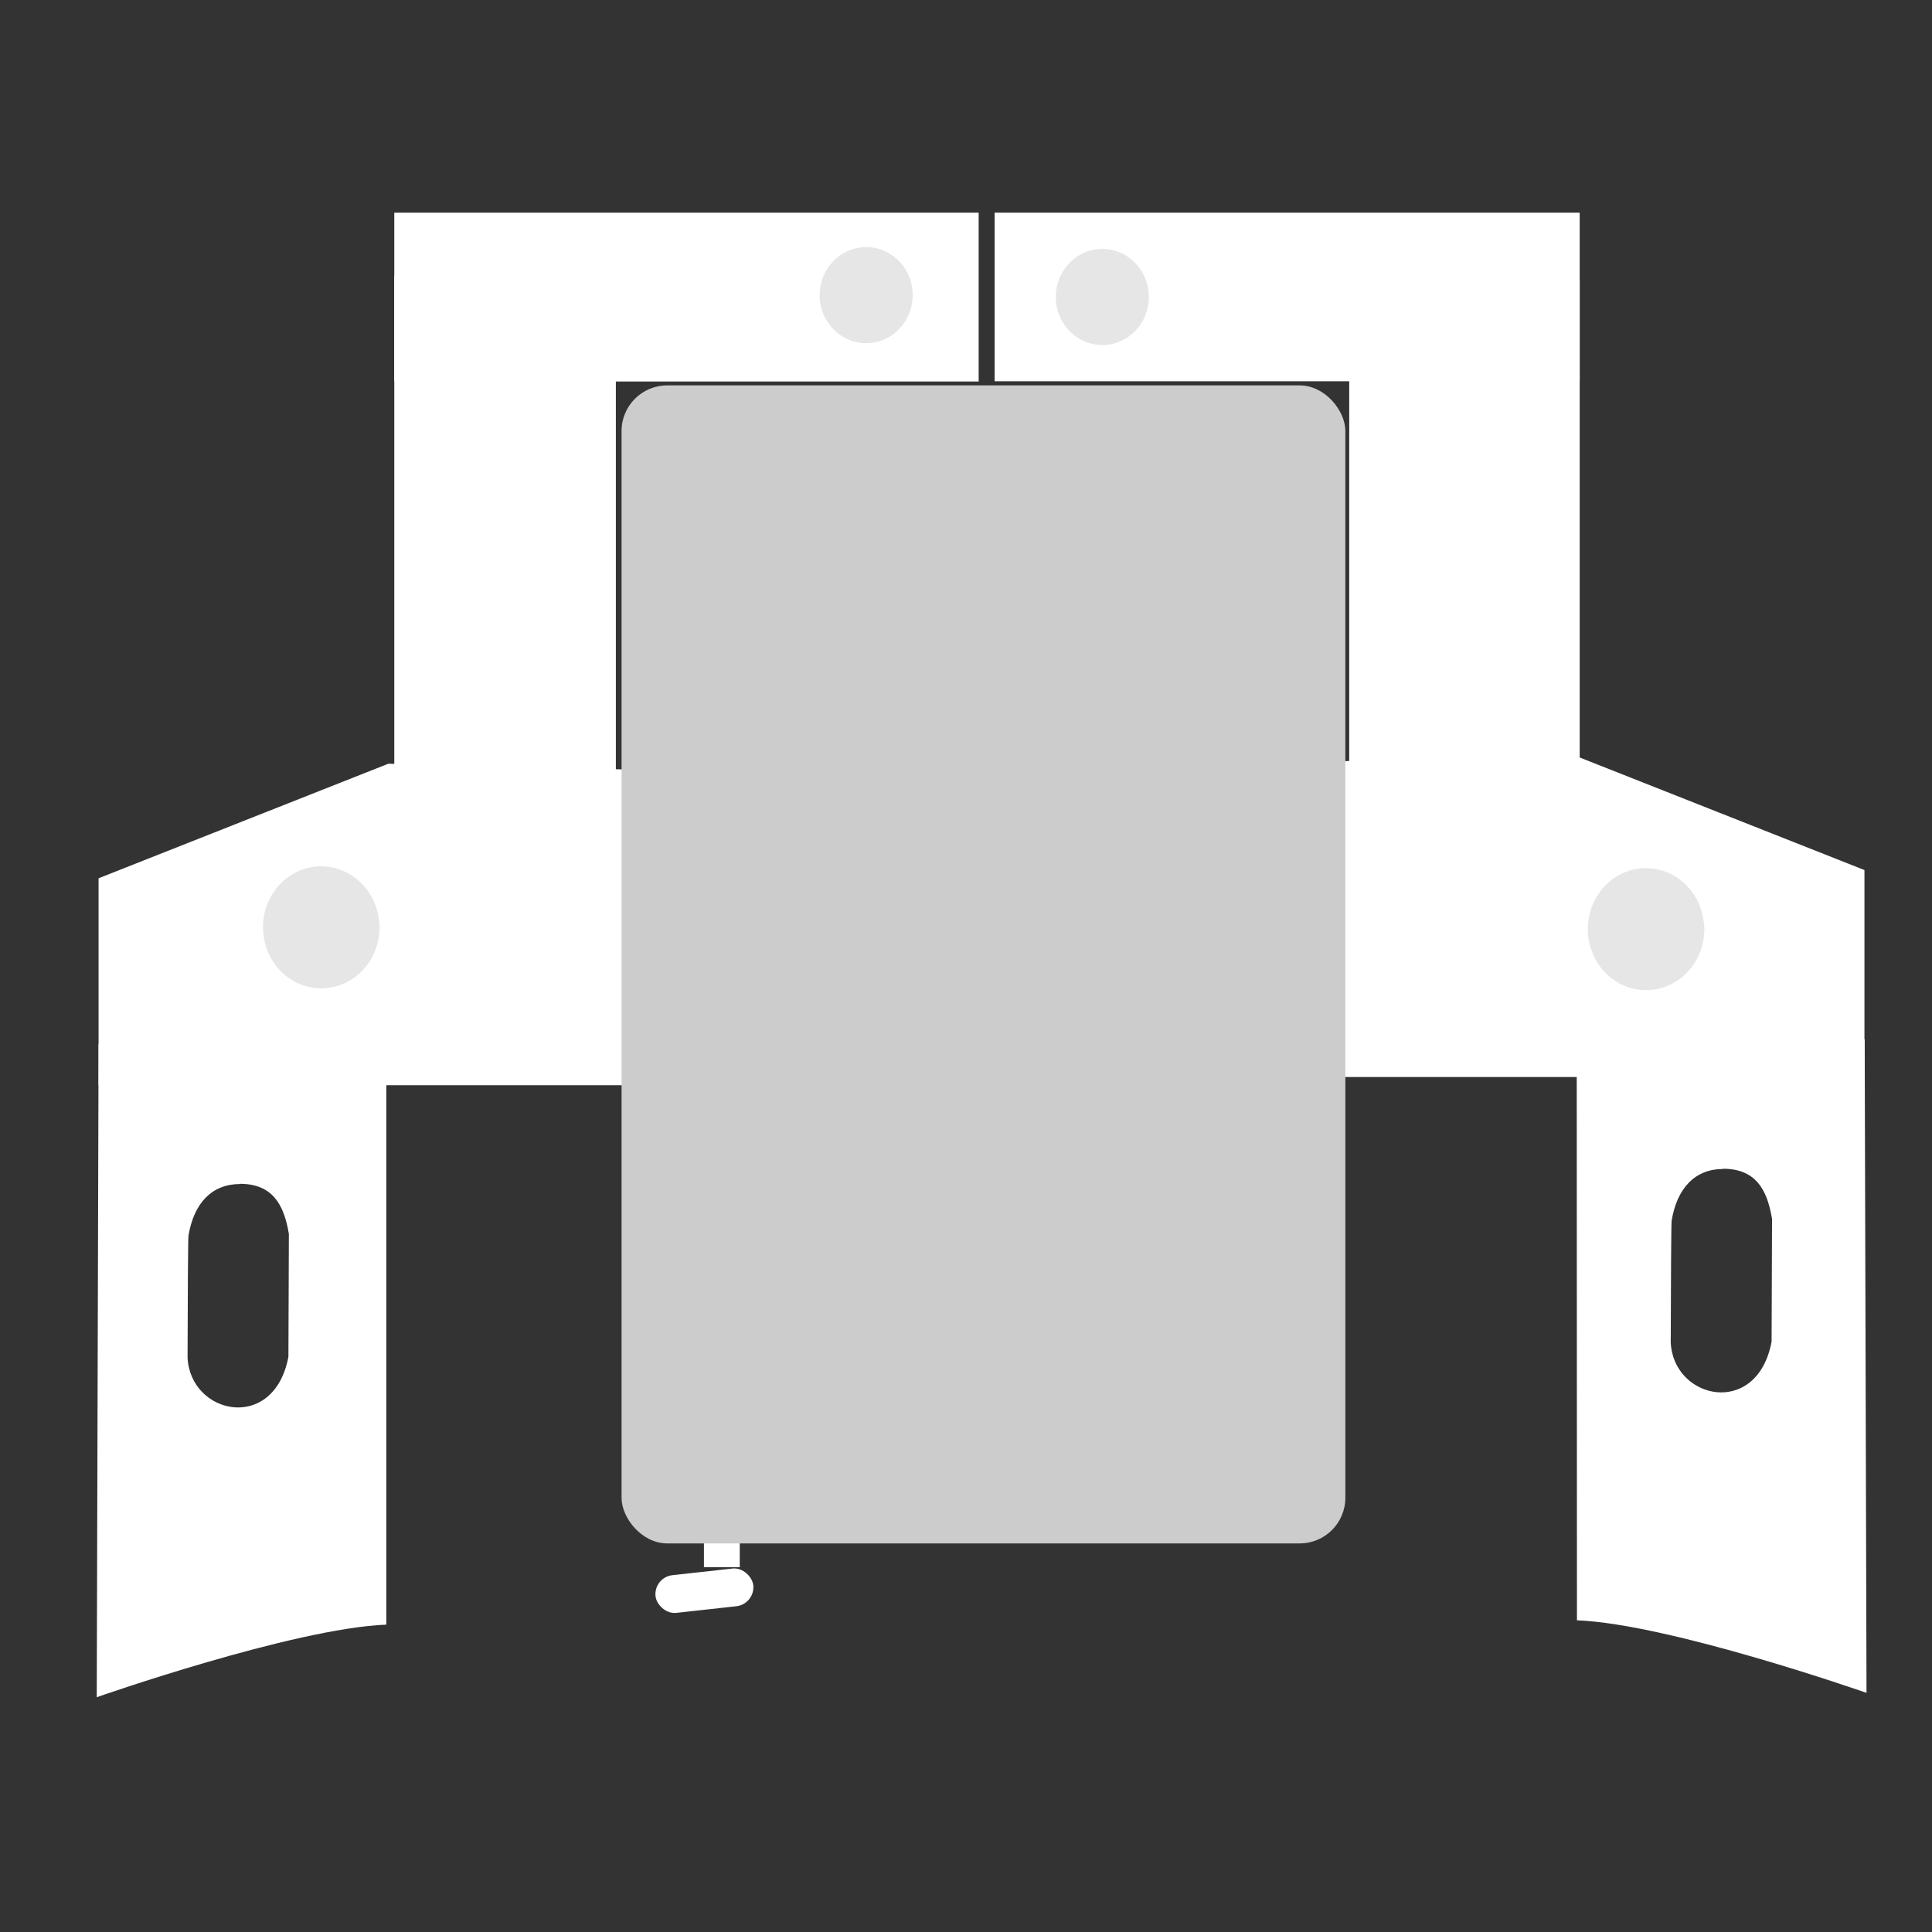 <?xml version="1.0" encoding="UTF-8" standalone="no"?>
<!-- Created with Inkscape (http://www.inkscape.org/) -->

<svg
   xmlns:dc="http://purl.org/dc/elements/1.1/"
   xmlns:cc="http://creativecommons.org/ns#"
   xmlns:rdf="http://www.w3.org/1999/02/22-rdf-syntax-ns#"
   xmlns:svg="http://www.w3.org/2000/svg"
   xmlns="http://www.w3.org/2000/svg"
   xmlns:sodipodi="http://sodipodi.sourceforge.net/DTD/sodipodi-0.dtd"
   xmlns:inkscape="http://www.inkscape.org/namespaces/inkscape"
   width="32"
   height="32"
   viewBox="0 0 8.467 8.467"
   version="1.1"
   id="svg8"
   inkscape:version="0.92.4 (fd57863, 2020-04-02)"
   sodipodi:docname="Armature_symbolic.svg"
   inkscape:export-filename="/home/josh/ignition/Armature.png"
   inkscape:export-xdpi="96"
   inkscape:export-ydpi="96">
  <rect x="0" y="0" width="8.467" height="8.467" fill="#333333" stroke="none"/>
  <defs
     id="defs2" />
  <sodipodi:namedview
     id="base"
     pagecolor="#ffffff"
     bordercolor="#666666"
     borderopacity="1.0"
     inkscape:pageopacity="0.0"
     inkscape:pageshadow="2"
     inkscape:zoom="26.1875"
     inkscape:cx="16"
     inkscape:cy="16"
     inkscape:document-units="px"
     inkscape:current-layer="layer1"
     showgrid="false"
     units="px"
     inkscape:snap-global="false"
     inkscape:window-width="1850"
     inkscape:window-height="1016"
     inkscape:window-x="70"
     inkscape:window-y="27"
     inkscape:window-maximized="1"
     inkscape:pagecheckerboard="true" />
  <g
     inkscape:label="Layer 1"
     inkscape:groupmode="layer"
     id="layer1"
     transform="translate(0,-288.533)">
    <rect
       style="fill:#ffffff;fill-opacity:1;stroke-width:0.026"
       id="rect12"
       width="2.564"
       height="0.739"
       x="4.359"
       y="289.465"
       ry="0" />
    <rect
       style="fill:#ffffff;fill-opacity:1;stroke-width:0.022"
       id="rect14"
       width="2.561"
       height="0.74"
       x="1.728"
       y="289.465" />
    <rect
       style="fill:#ffffff;fill-opacity:1;stroke-width:0.02"
       id="rect16"
       width="0.971"
       height="3.492"
       x="1.728"
       y="289.741" />
    <rect
       style="fill:#ffffff;fill-opacity:1;stroke-width:0.021"
       id="rect18"
       width="1.01"
       height="3.476"
       x="5.913"
       y="289.761" />
    <path
       style="fill:#ffffff;stroke:none;stroke-width:0.026px;stroke-linecap:butt;stroke-linejoin:miter;stroke-opacity:1"
       d="m 6.901,291.844 1.27,0.502 v 0.907 h -2.587 v -1.377 z"
       id="path4532"
       inkscape:connector-curvature="0" />
    <path
       style="fill:#ffffff;stroke:none;stroke-width:0.026px;stroke-linecap:butt;stroke-linejoin:miter;stroke-opacity:1"
       d="m 1.702,291.88 -1.27,0.502 v 0.907 H 3.019 v -1.377 z"
       id="path4532-3"
       inkscape:connector-curvature="0" />
    <rect
       style="fill:#ffffff;fill-opacity:1;stroke:none;stroke-width:0.606;stroke-miterlimit:4;stroke-dasharray:none;stroke-opacity:1"
       id="rect4706"
       width="0.157"
       height="0.243"
       x="3.085"
       y="295.158"
       ry="0" />
    <rect
       style="fill:#cccccc;fill-opacity:1;stroke-width:0.043"
       id="rect10"
       width="3.172"
       height="5.075"
       x="2.724"
       y="290.222"
       ry="0.2" />
    <path
       style="fill:#ffffff;stroke:none;stroke-width:0.027px;stroke-linecap:butt;stroke-linejoin:miter;stroke-opacity:1"
       d="m 1.693,293.088 -1.261,0.019 -0.008,2.864 c 0,0 0.861,-0.302 1.269,-0.318 z m -0.642,0.633 c 0.14,4.1e-4 0.193,0.086 0.215,0.22 l -0.002,0.538 c -0.063,0.335 -0.431,0.254 -0.442,0.003 6.2316e-4,-0.255 0.002,-0.525 0.004,-0.534 0.024,-0.143 0.103,-0.226 0.226,-0.226 z"
       id="path4549"
       inkscape:connector-curvature="0" />
    <path
       style="fill:#ffffff;stroke:none;stroke-width:0.027px;stroke-linecap:butt;stroke-linejoin:miter;stroke-opacity:1"
       d="m 6.91,293.069 0.001,2.565 c 0.408,0.016 1.269,0.318 1.269,0.318 l -0.008,-2.864 z m 0.641,0.586 c 0.14,4e-4 0.193,0.086 0.215,0.22 l -0.002,0.538 c -0.063,0.335 -0.431,0.254 -0.442,0.003 6.233e-4,-0.255 0.002,-0.524 0.004,-0.534 0.024,-0.143 0.103,-0.226 0.226,-0.226 z"
       id="path4549-6"
       inkscape:connector-curvature="0" />
    <path
       style="fill:#e6e6e6;fill-opacity:1;stroke:none;stroke-width:0.55;stroke-miterlimit:4;stroke-dasharray:none;stroke-opacity:1"
       id="path4608"
       sodipodi:type="arc"
       sodipodi:cx="3.7957175"
       sodipodi:cy="289.82654"
       sodipodi:rx="0.20385927"
       sodipodi:ry="0.21061583"
       sodipodi:start="6.1855341"
       sodipodi:end="6.1826892"
       sodipodi:open="true"
       d="m 3.999,289.806 a 0.204,0.211 0 0 1 -0.183,0.23 0.204,0.211 0 0 1 -0.223,-0.189 0.204,0.211 0 0 1 0.183,-0.23 0.204,0.211 0 0 1 0.223,0.188" />
    <path
       style="fill:#e6e6e6;fill-opacity:1;stroke:none;stroke-width:0.55;stroke-miterlimit:4;stroke-dasharray:none;stroke-opacity:1"
       id="path4608-7"
       sodipodi:type="arc"
       sodipodi:cx="4.8306947"
       sodipodi:cy="289.83466"
       sodipodi:rx="0.20385927"
       sodipodi:ry="0.21061583"
       sodipodi:start="6.1855341"
       sodipodi:end="6.1826892"
       sodipodi:open="true"
       d="m 5.034,289.814 a 0.204,0.211 0 0 1 -0.183,0.23 0.204,0.211 0 0 1 -0.223,-0.189 0.204,0.211 0 0 1 0.183,-0.23 0.204,0.211 0 0 1 0.223,0.188" />
    <path
       style="fill:#e6e6e6;fill-opacity:1;stroke:none;stroke-width:0.693;stroke-miterlimit:4;stroke-dasharray:none;stroke-opacity:1"
       id="path4608-7-5"
       sodipodi:type="arc"
       sodipodi:cx="1.4082119"
       sodipodi:cy="292.59726"
       sodipodi:rx="0.25482407"
       sodipodi:ry="0.2673201"
       sodipodi:start="6.1855341"
       sodipodi:end="6.1826892"
       sodipodi:open="true"
       d="m 1.662,292.571 a 0.255,0.267 0 0 1 -0.229,0.292 0.255,0.267 0 0 1 -0.279,-0.24 0.255,0.267 0 0 1 0.228,-0.292 0.255,0.267 0 0 1 0.279,0.239" />
    <path
       style="fill:#e6e6e6;fill-opacity:1;stroke:none;stroke-width:0.693;stroke-miterlimit:4;stroke-dasharray:none;stroke-opacity:1"
       id="path4608-7-5-3"
       sodipodi:type="arc"
       sodipodi:cx="7.2142806"
       sodipodi:cy="292.60535"
       sodipodi:rx="0.25482407"
       sodipodi:ry="0.2673201"
       sodipodi:start="6.1855341"
       sodipodi:end="6.1826892"
       sodipodi:open="true"
       d="m 7.468,292.579 a 0.255,0.267 0 0 1 -0.229,0.292 0.255,0.267 0 0 1 -0.279,-0.24 0.255,0.267 0 0 1 0.228,-0.292 0.255,0.267 0 0 1 0.279,0.239" />
    <rect
       style="fill:#ffffff;fill-opacity:1;stroke:none;stroke-width:0.626;stroke-miterlimit:4;stroke-dasharray:none;stroke-opacity:1"
       id="rect4704"
       width="0.431"
       height="0.166"
       x="-27.571"
       y="293.882"
       ry="0.083"
       transform="matrix(0.994,-0.11,0.103,0.995,0,0)" />
  </g>
</svg>
